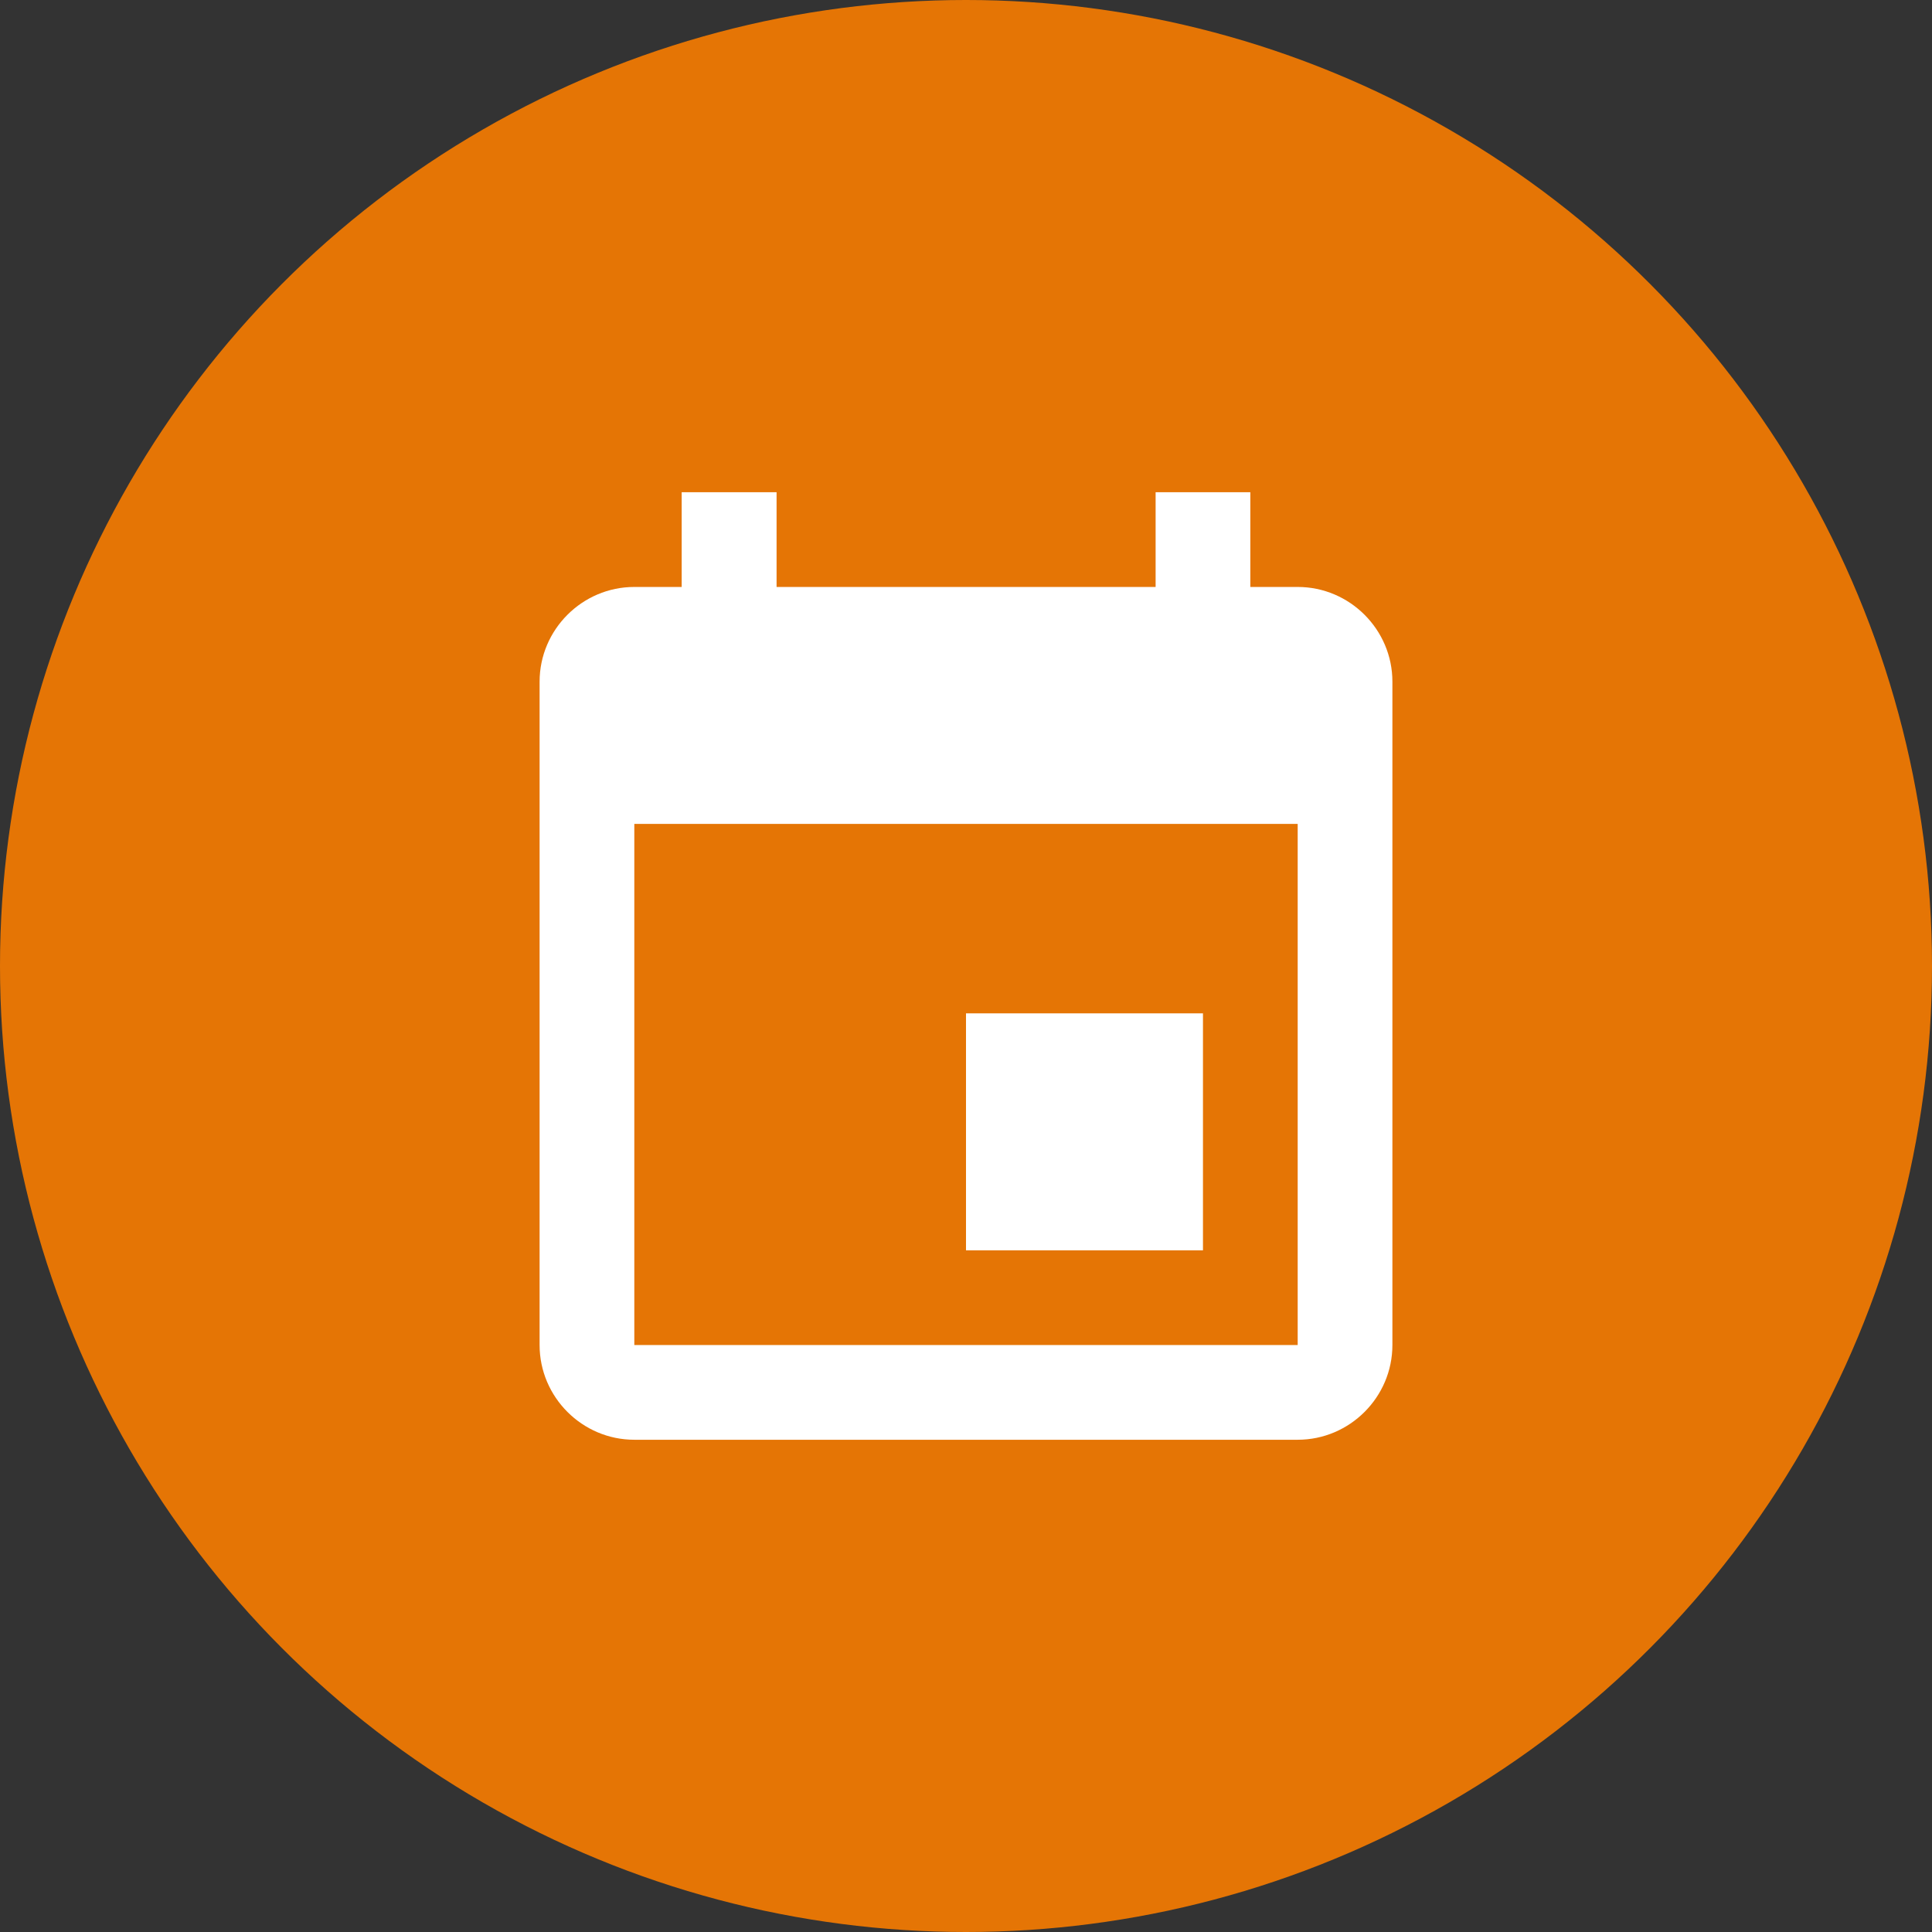 <?xml version="1.0" encoding="utf-8"?>
<!-- Generator: Adobe Illustrator 21.0.2, SVG Export Plug-In . SVG Version: 6.00 Build 0)  -->
<svg version="1.2" baseProfile="tiny" id="Capa_1" xmlns="http://www.w3.org/2000/svg" xmlns:xlink="http://www.w3.org/1999/xlink"
	 x="0px" y="0px" viewBox="0 0 1024 1024" xml:space="preserve">
<rect x="0" y="0" width="1024" height="1024" fill="#333333" stroke="none"/>
<circle fill="#E57505" cx="512" cy="512" r="512"/>
<path fill="#FFFFFF" d="M361.3,260.9v50.2h-25.1c-27.6,0-50.2,22.6-50.2,50.2v351.6c0,27.6,22.6,50.2,50.2,50.2h351.6
	c27.6,0,50.2-22.6,50.2-50.2V361.3c0-27.6-22.6-50.2-50.2-50.2h-25.1v-50.2h-50.2v50.2H411.6v-50.2H361.3z M336.2,436.7h351.6v276.2
	H336.2V436.7z M512,537.1v125.6h125.6V537.1H512z"/>
</svg>

